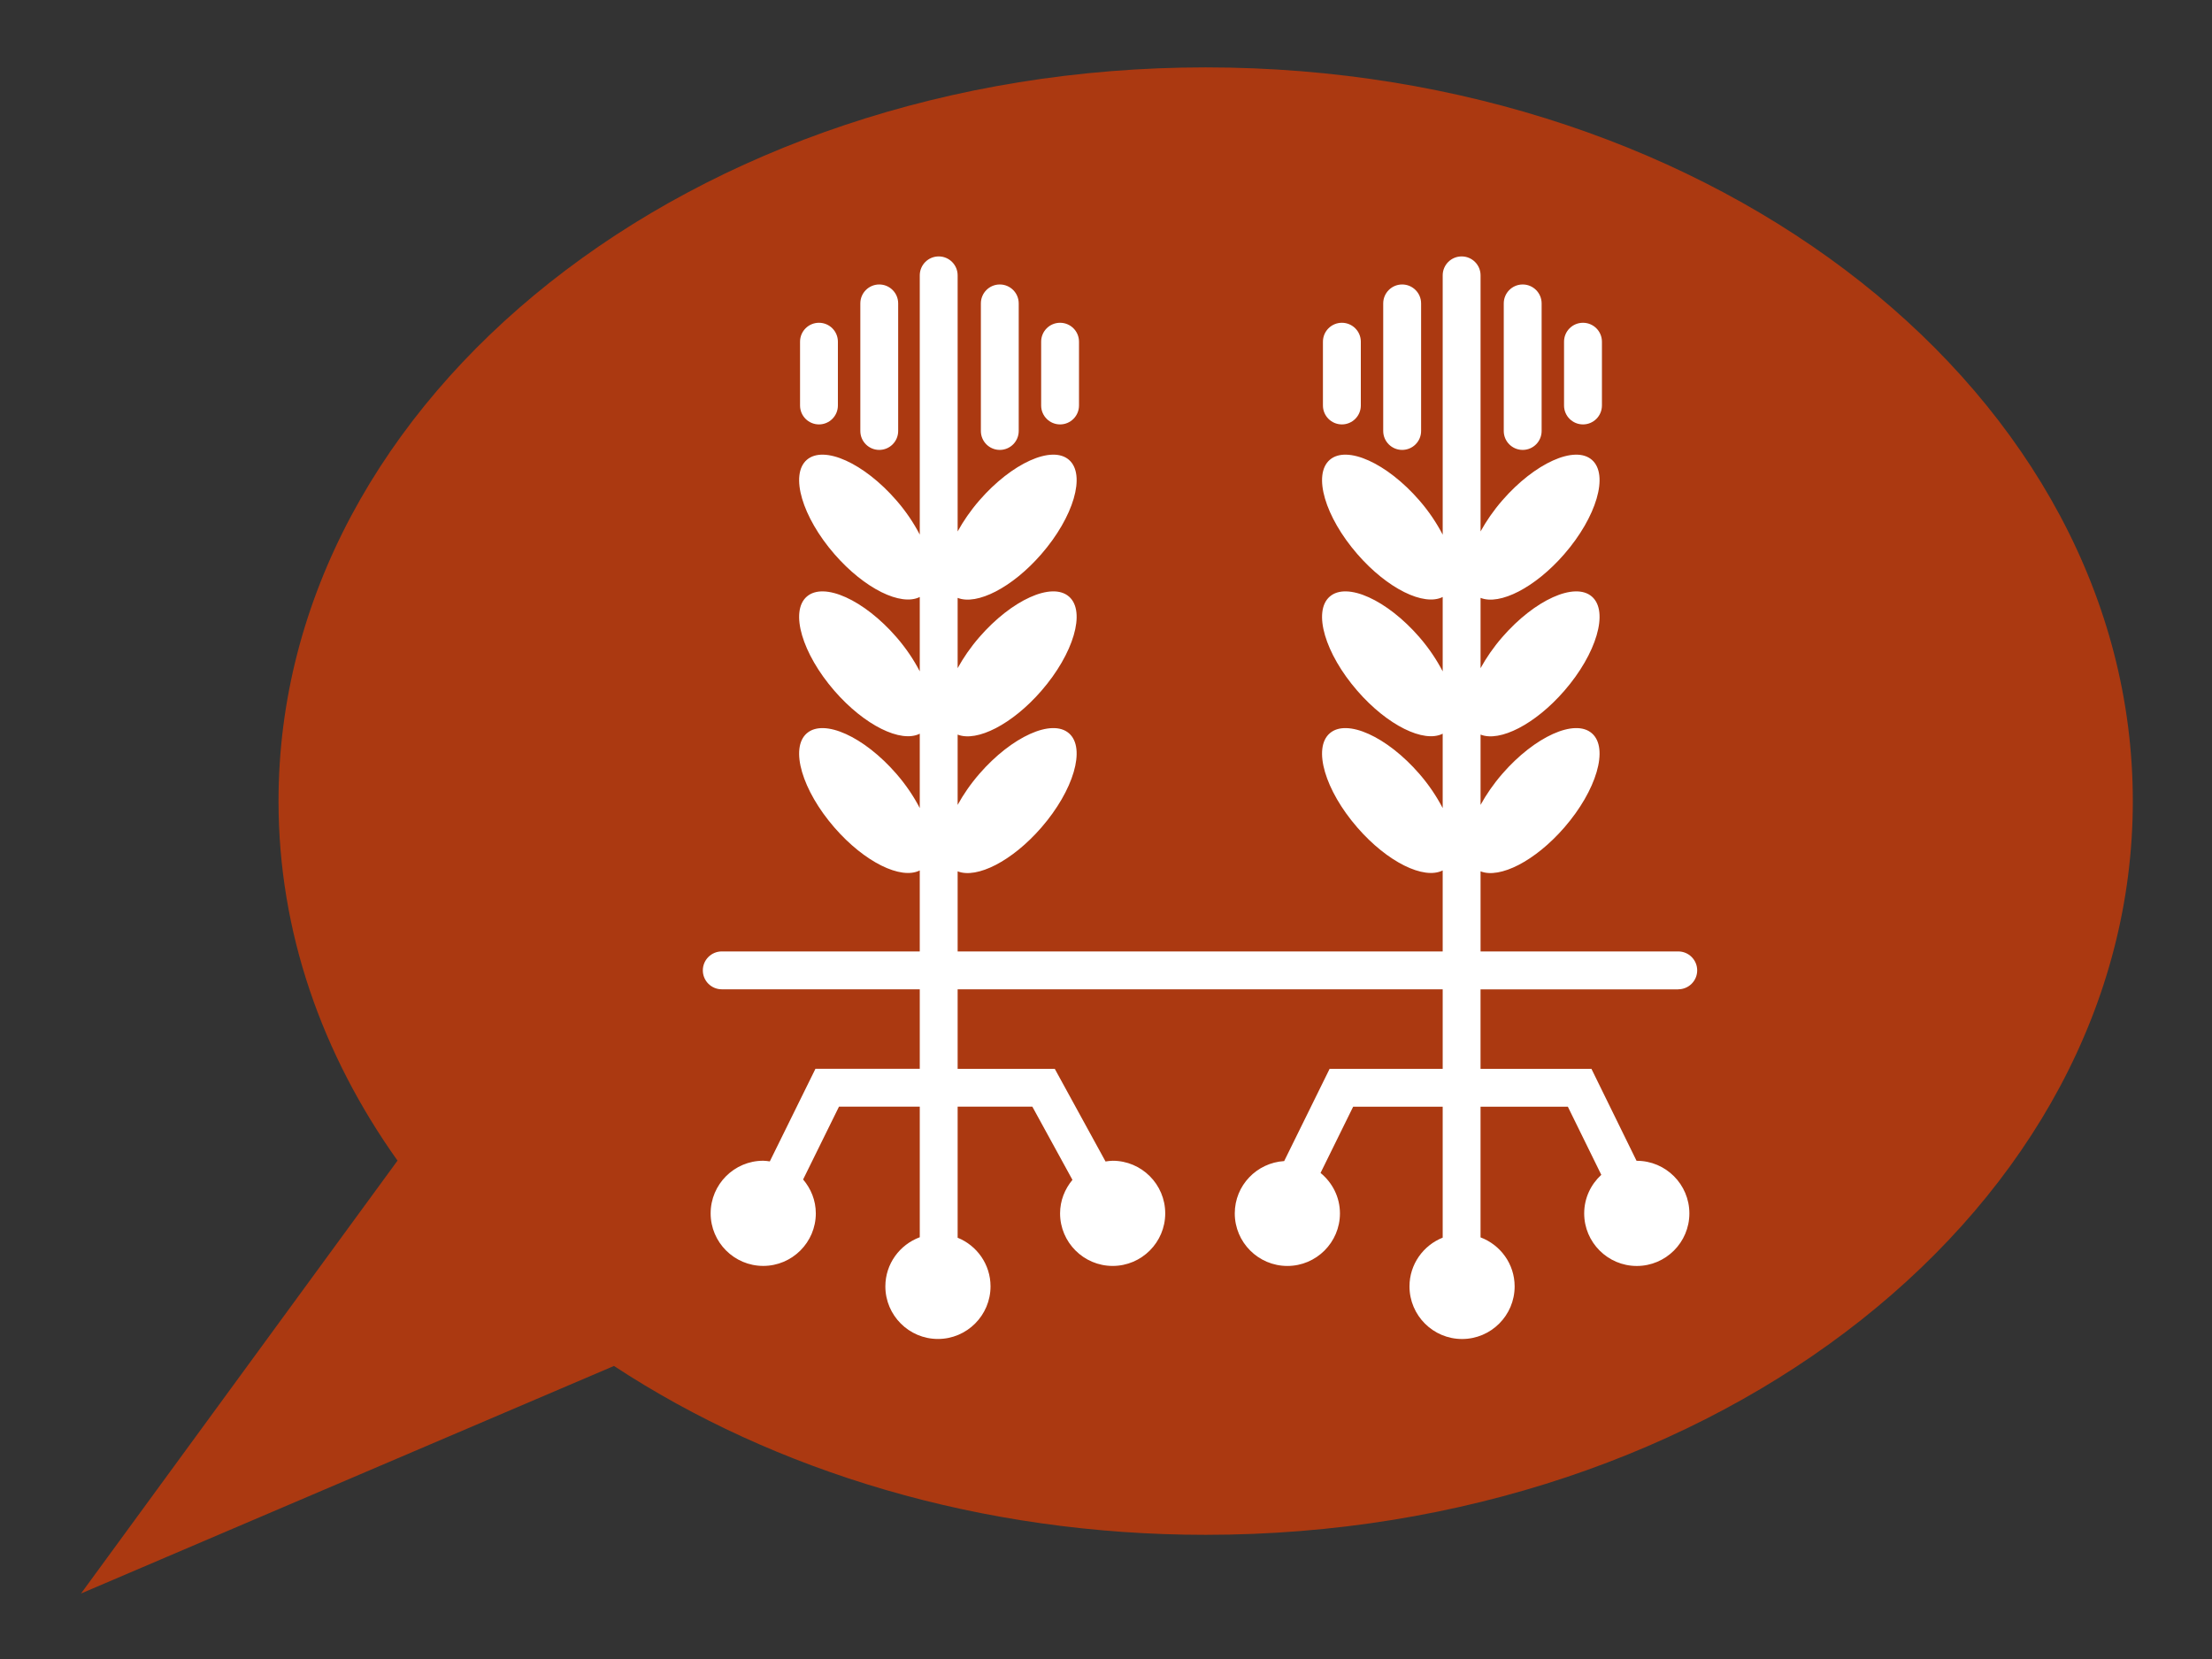 <?xml version="1.0" encoding="utf-8"?>
<!-- Generator: Adobe Illustrator 16.0.0, SVG Export Plug-In . SVG Version: 6.00 Build 0)  -->
<!DOCTYPE svg PUBLIC "-//W3C//DTD SVG 1.1//EN" "http://www.w3.org/Graphics/SVG/1.1/DTD/svg11.dtd">
<svg version="1.1" id="Ebene_1" xmlns="http://www.w3.org/2000/svg" xmlns:xlink="http://www.w3.org/1999/xlink" x="0px" y="0px"
	 width="113.386px" height="85.04px" viewBox="0 0 113.386 85.04" enable-background="new 0 0 113.386 85.04" xml:space="preserve">
<rect x="0" y="0" width="113.386" height="85.04" fill="#333333" stroke="none"/>
<g>
	<defs>
		<rect id="SVGID_1_" width="113.386" height="85.04"/>
	</defs>
	<clipPath id="SVGID_2_">
		<use xlink:href="#SVGID_1_"  overflow="visible"/>
	</clipPath>
	<path clip-path="url(#SVGID_2_)" fill="#AB3911" d="M109.327,41.064c0-20.772-21.278-37.61-47.525-37.61
		c-26.248,0-47.525,16.838-47.525,37.61c0,6.698,2.222,12.981,6.1,18.429L4.153,81.682l27.319-11.664
		c8.23,5.404,18.799,8.656,30.33,8.656C88.049,78.674,109.327,61.834,109.327,41.064"/>
</g>
<g>
	<defs>
		<rect id="SVGID_3_" y="0" width="113.386" height="85.039"/>
	</defs>
	<clipPath id="SVGID_4_">
		<use xlink:href="#SVGID_3_"  overflow="visible"/>
	</clipPath>
	<path clip-path="url(#SVGID_4_)" fill="#FFFFFF" d="M86.025,50.711c0.537,0,0.972-0.434,0.972-0.97s-0.435-0.971-0.972-0.971
		H75.893v-4.106c0.986,0.39,2.793-0.522,4.289-2.242c1.659-1.908,2.294-4.072,1.417-4.834c-0.875-0.762-2.931,0.168-4.59,2.076
		c-0.455,0.524-0.825,1.065-1.116,1.593v-3.602c0.986,0.391,2.793-0.521,4.289-2.241c1.659-1.908,2.294-4.073,1.417-4.834
		c-0.875-0.762-2.931,0.168-4.59,2.076c-0.455,0.524-0.825,1.065-1.116,1.593v-3.602c0.986,0.391,2.793-0.521,4.289-2.241
		c1.659-1.908,2.294-4.073,1.417-4.835c-0.875-0.761-2.931,0.168-4.59,2.077c-0.455,0.523-0.825,1.065-1.116,1.593v-0.895V14.114
		c0-0.536-0.434-0.97-0.97-0.97c-0.537,0-0.971,0.434-0.971,0.97v12.232v1.06c-0.302-0.58-0.696-1.18-1.199-1.758
		c-1.658-1.909-3.715-2.838-4.59-2.077c-0.878,0.762-0.243,2.927,1.417,4.835c1.54,1.772,3.41,2.681,4.372,2.195v3.813
		c-0.302-0.58-0.696-1.179-1.199-1.758c-1.658-1.908-3.715-2.838-4.59-2.076c-0.878,0.761-0.243,2.926,1.417,4.834
		c1.54,1.772,3.41,2.682,4.372,2.195v3.813c-0.302-0.58-0.696-1.179-1.199-1.758c-1.658-1.908-3.715-2.838-4.59-2.076
		c-0.878,0.762-0.243,2.926,1.417,4.834c1.54,1.772,3.41,2.682,4.372,2.196v4.152H49.088v-4.106c0.986,0.39,2.794-0.522,4.289-2.242
		c1.659-1.908,2.294-4.072,1.418-4.834s-2.932,0.168-4.591,2.076c-0.455,0.524-0.825,1.066-1.116,1.594v-3.603
		c0.986,0.391,2.794-0.521,4.289-2.241c1.659-1.908,2.294-4.073,1.418-4.834c-0.876-0.762-2.932,0.168-4.591,2.076
		c-0.455,0.524-0.825,1.065-1.116,1.594v-3.603c0.986,0.391,2.794-0.521,4.289-2.241c1.659-1.908,2.294-4.073,1.418-4.835
		c-0.876-0.761-2.932,0.168-4.591,2.077c-0.455,0.524-0.825,1.065-1.116,1.594v-0.896V14.114c0-0.536-0.434-0.97-0.97-0.97
		c-0.536,0-0.971,0.434-0.971,0.97v12.232v1.058c-0.3-0.579-0.696-1.178-1.199-1.756c-1.658-1.909-3.714-2.838-4.591-2.077
		c-0.876,0.762-0.241,2.927,1.418,4.835c1.541,1.772,3.409,2.681,4.372,2.195v3.812c-0.3-0.58-0.696-1.178-1.199-1.757
		c-1.658-1.908-3.714-2.838-4.591-2.076c-0.876,0.761-0.241,2.926,1.418,4.834c1.541,1.772,3.409,2.681,4.372,2.195v3.812
		c-0.3-0.58-0.696-1.178-1.199-1.757c-1.658-1.908-3.714-2.838-4.591-2.076c-0.876,0.762-0.241,2.926,1.418,4.834
		c1.541,1.772,3.409,2.682,4.372,2.196v4.152H36.998c-0.536,0-0.971,0.435-0.971,0.971s0.435,0.97,0.971,0.97h10.149v4.075h-5.348
		l-2.339,4.747c-0.111-0.015-0.221-0.034-0.337-0.034c-1.487,0-2.696,1.21-2.696,2.697c0,1.484,1.209,2.694,2.696,2.694
		c1.486,0,2.695-1.21,2.695-2.694c0-0.666-0.251-1.267-0.651-1.737l1.839-3.733h4.141v6.694c-1.027,0.381-1.764,1.362-1.764,2.519
		c0,1.486,1.209,2.696,2.696,2.696c1.486,0,2.695-1.21,2.695-2.696c0-1.129-0.699-2.095-1.686-2.494v-6.719h3.829l2.056,3.753
		c-0.39,0.469-0.634,1.062-0.634,1.718c0,1.484,1.209,2.694,2.696,2.694c1.485,0,2.694-1.21,2.694-2.694
		c0-1.487-1.209-2.697-2.694-2.697c-0.125,0-0.245,0.021-0.366,0.037l-2.602-4.75h-4.979v-4.075h24.864v4.075h-5.796l-2.329,4.729
		c-1.41,0.087-2.533,1.25-2.533,2.682c0,1.484,1.209,2.694,2.696,2.694c1.486,0,2.695-1.21,2.695-2.694
		c0-0.84-0.392-1.58-0.994-2.074l1.672-3.396h4.589v6.713c-0.995,0.396-1.702,1.365-1.702,2.5c0,1.486,1.209,2.696,2.695,2.696
		s2.695-1.21,2.695-2.696c0-1.151-0.729-2.13-1.748-2.514v-6.699h4.475l1.715,3.493c-0.536,0.493-0.877,1.193-0.877,1.978
		c0,1.484,1.21,2.694,2.696,2.694c1.487,0,2.696-1.21,2.696-2.694c0-1.487-1.209-2.697-2.696-2.697
		c-0.004,0-0.008,0.001-0.012,0.001l-2.312-4.714h-5.685v-4.075H86.025z M69.755,20.785v-3.27c0-0.536-0.435-0.97-0.97-0.97
		c-0.537,0-0.972,0.434-0.972,0.97v3.27c0,0.536,0.435,0.97,0.972,0.97C69.32,21.755,69.755,21.321,69.755,20.785 M72.845,22.092
		v-6.539c0-0.536-0.434-0.971-0.971-0.971c-0.536,0-0.971,0.435-0.971,0.971v6.539c0,0.536,0.435,0.97,0.971,0.97
		C72.411,23.062,72.845,22.628,72.845,22.092 M82.114,20.785v-3.27c0-0.536-0.435-0.97-0.971-0.97c-0.537,0-0.971,0.434-0.971,0.97
		v3.27c0,0.536,0.434,0.97,0.971,0.97C81.68,21.755,82.114,21.321,82.114,20.785 M79.023,22.092v-6.539
		c0-0.536-0.434-0.971-0.97-0.971c-0.537,0-0.971,0.435-0.971,0.971v6.539c0,0.536,0.434,0.97,0.971,0.97
		C78.59,23.062,79.023,22.628,79.023,22.092 M42.95,20.785v-3.27c0-0.536-0.434-0.97-0.97-0.97c-0.536,0-0.97,0.434-0.97,0.97v3.27
		c0,0.536,0.434,0.97,0.97,0.97C42.516,21.755,42.95,21.321,42.95,20.785 M46.04,22.092v-6.539c0-0.536-0.434-0.971-0.97-0.971
		s-0.97,0.435-0.97,0.971v6.539c0,0.536,0.434,0.97,0.97,0.97S46.04,22.628,46.04,22.092 M55.309,20.785v-3.27
		c0-0.536-0.434-0.97-0.97-0.97s-0.97,0.434-0.97,0.97v3.27c0,0.536,0.434,0.97,0.97,0.97S55.309,21.321,55.309,20.785
		 M51.249,23.062c-0.536,0-0.97-0.434-0.97-0.97v-6.539c0-0.536,0.434-0.971,0.97-0.971c0.536,0,0.97,0.435,0.97,0.971v6.539
		C52.219,22.628,51.785,23.062,51.249,23.062"/>
</g>
</svg>
